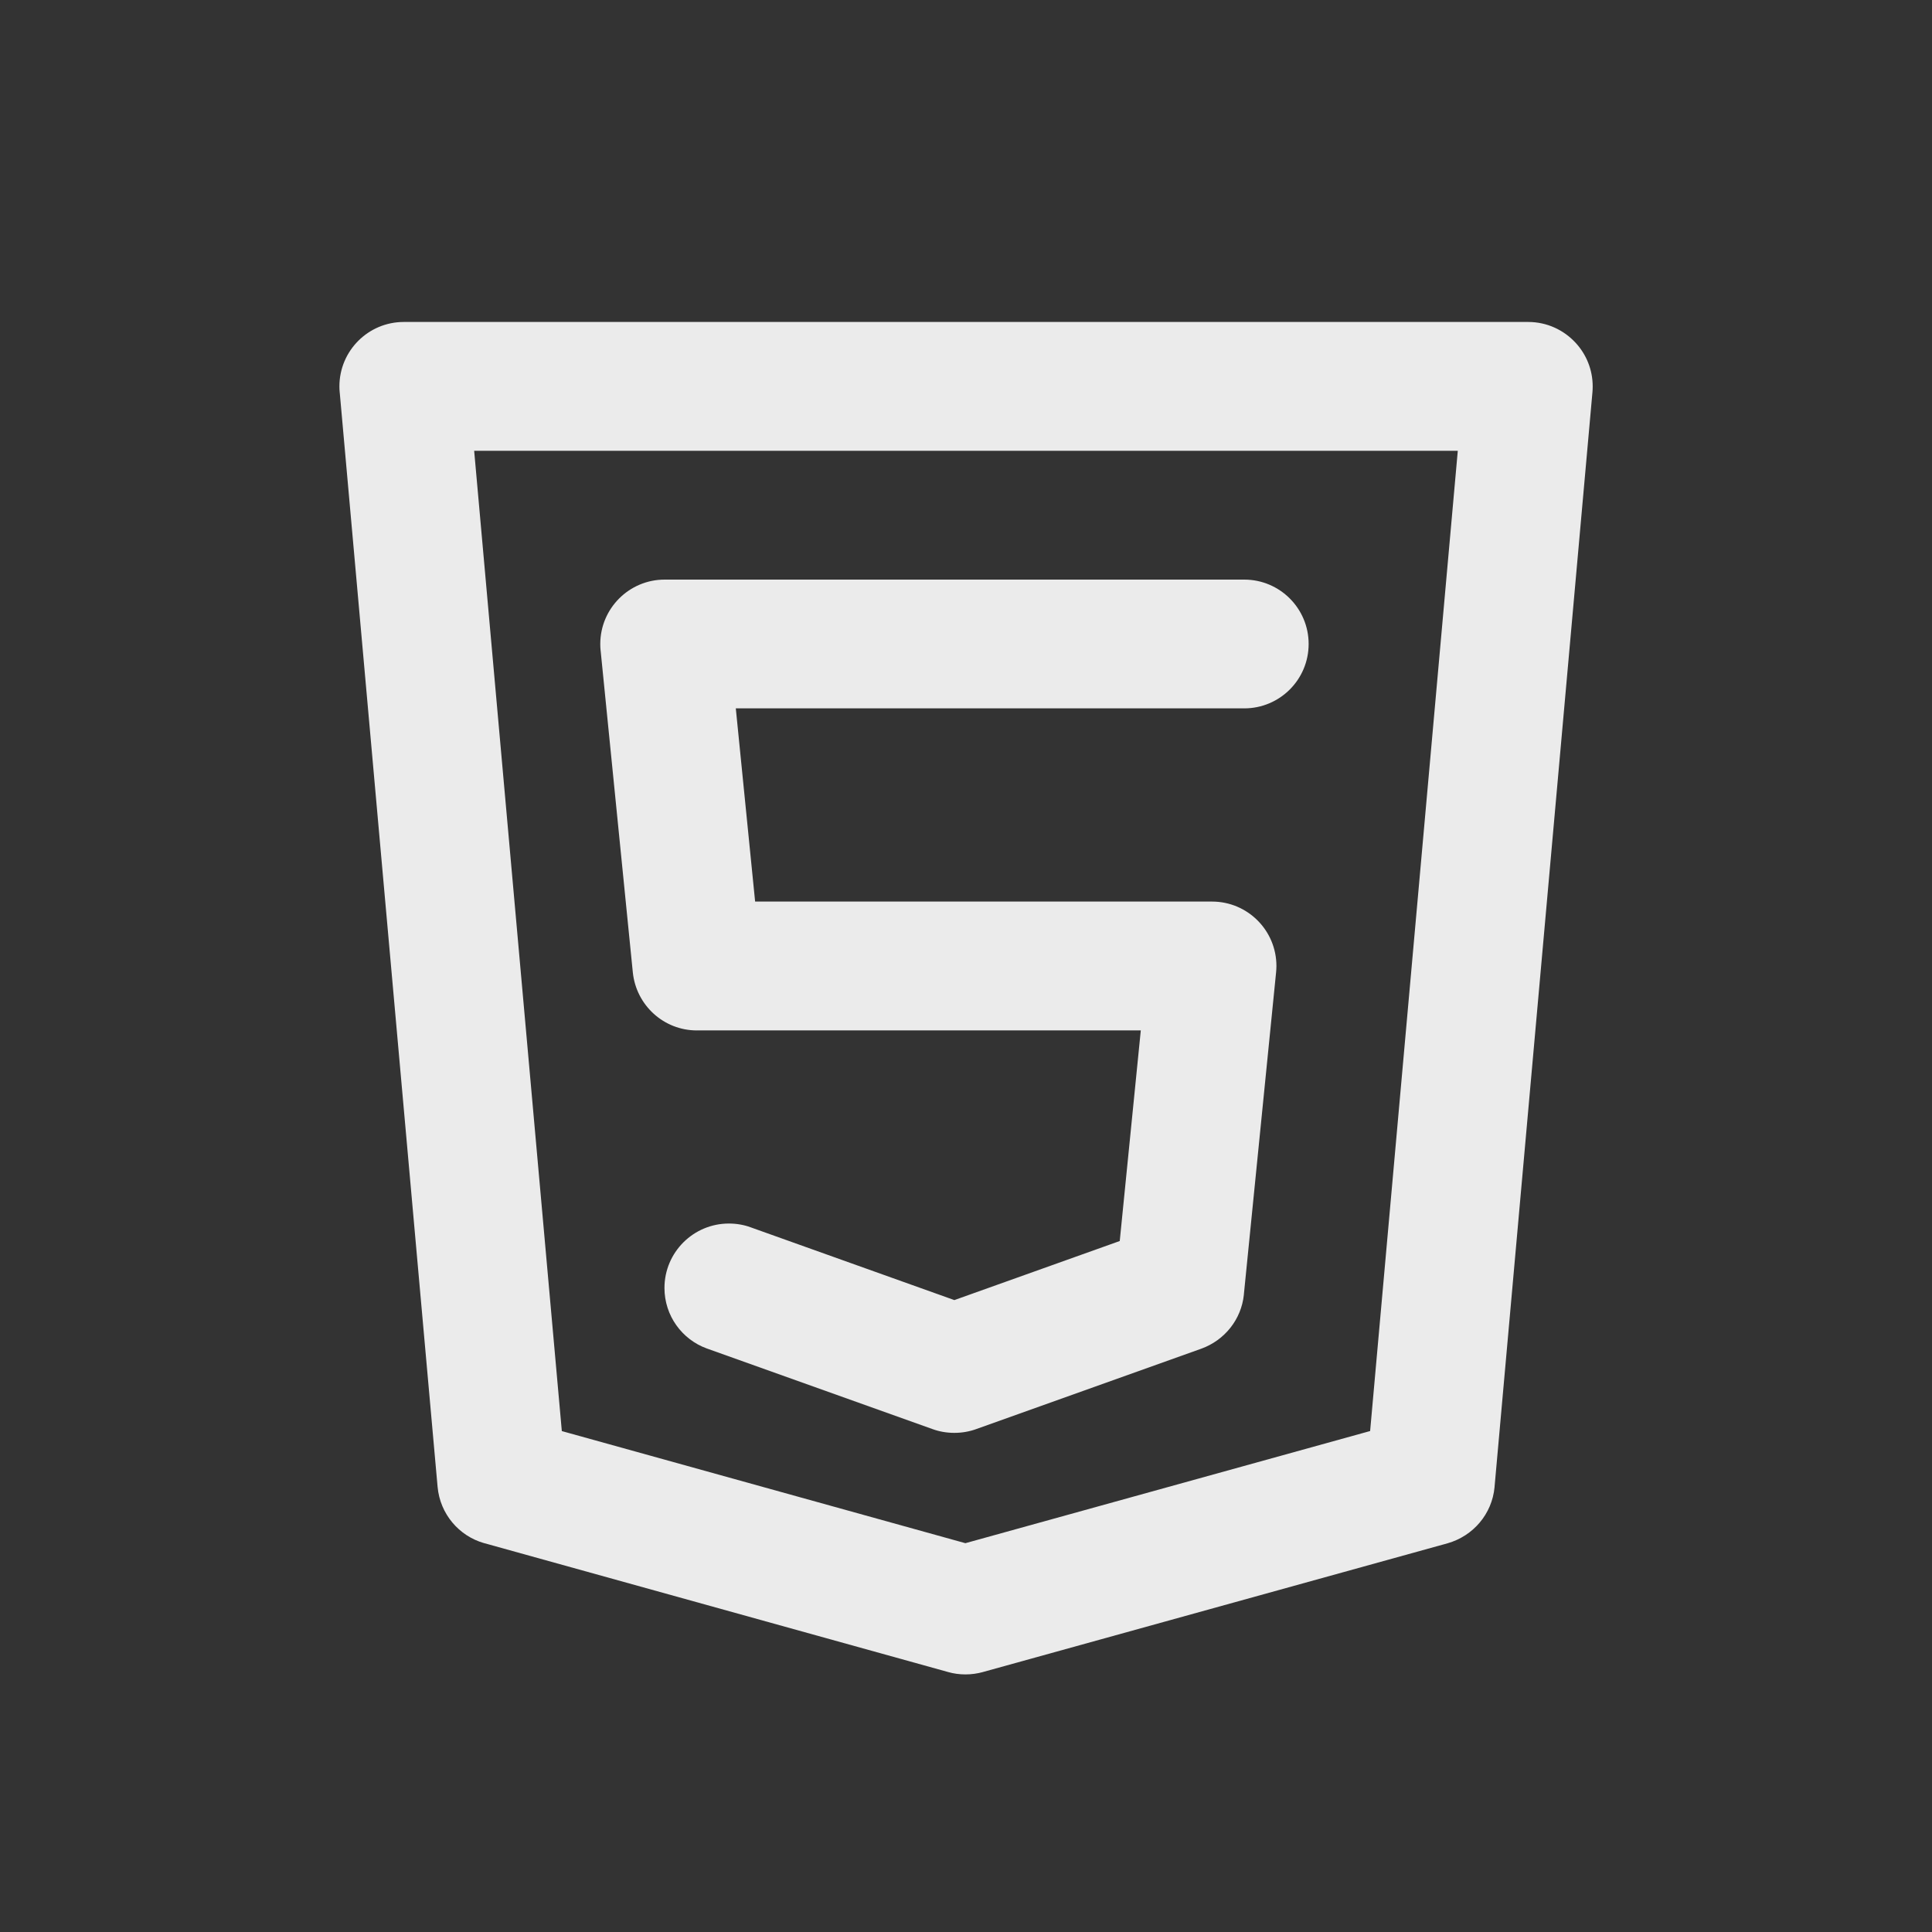 <!-- Generated by IcoMoon.io -->
<svg version="1.1" xmlns="http://www.w3.org/2000/svg" width="40" height="40" viewBox="0 0 40 40">
<rect x="0" y="0" width="40" height="40" fill="#333333" stroke="none"/>
<title>html5-alt</title>
<path fill="#ebebeb" d="M32.624 7.1c-0.245-0.267-0.595-0.434-0.984-0.434h-23.28c-0.736 0-1.333 0.597-1.333 1.334 0 0.042 0.002 0.083 0.006 0.123l-0-0.005 2.027 22.667c0.051 0.56 0.442 1.016 0.962 1.164l0.009 0.002 9.6 2.667c0.107 0.031 0.23 0.049 0.357 0.049v0c0.127-0 0.249-0.018 0.366-0.050l-0.009 0.002 9.626-2.667c0.53-0.151 0.92-0.607 0.972-1.161l0-0.005 2.027-22.667c0.003-0.035 0.005-0.077 0.005-0.118 0-0.347-0.133-0.664-0.351-0.901l0.001 0.001zM28.367 29.628l-8.38 2.322-8.355-2.321-1.815-20.296h20.365zM14.426 21.333h9.193l-0.436 4.361-3.424 1.223-4.218-1.507c-0.134-0.050-0.289-0.078-0.45-0.078-0.736 0-1.334 0.597-1.334 1.334 0 0.576 0.365 1.067 0.877 1.253l0.009 0.003 4.667 1.667c0.134 0.049 0.288 0.077 0.449 0.077s0.315-0.028 0.458-0.080l-0.009 0.003 4.667-1.667c0.479-0.175 0.825-0.603 0.878-1.117l0-0.006 0.667-6.667c0.004-0.040 0.007-0.086 0.007-0.132 0-0.737-0.597-1.334-1.333-1.334h-9.46l-0.4-4h10.527c0.736 0 1.333-0.597 1.333-1.333s-0.597-1.333-1.333-1.333v0h-12c-0.736 0-1.333 0.598-1.333 1.334 0 0.046 0.002 0.092 0.007 0.138l-0-0.006 0.667 6.667c0.070 0.677 0.637 1.201 1.327 1.201v0z"></path>
</svg>
